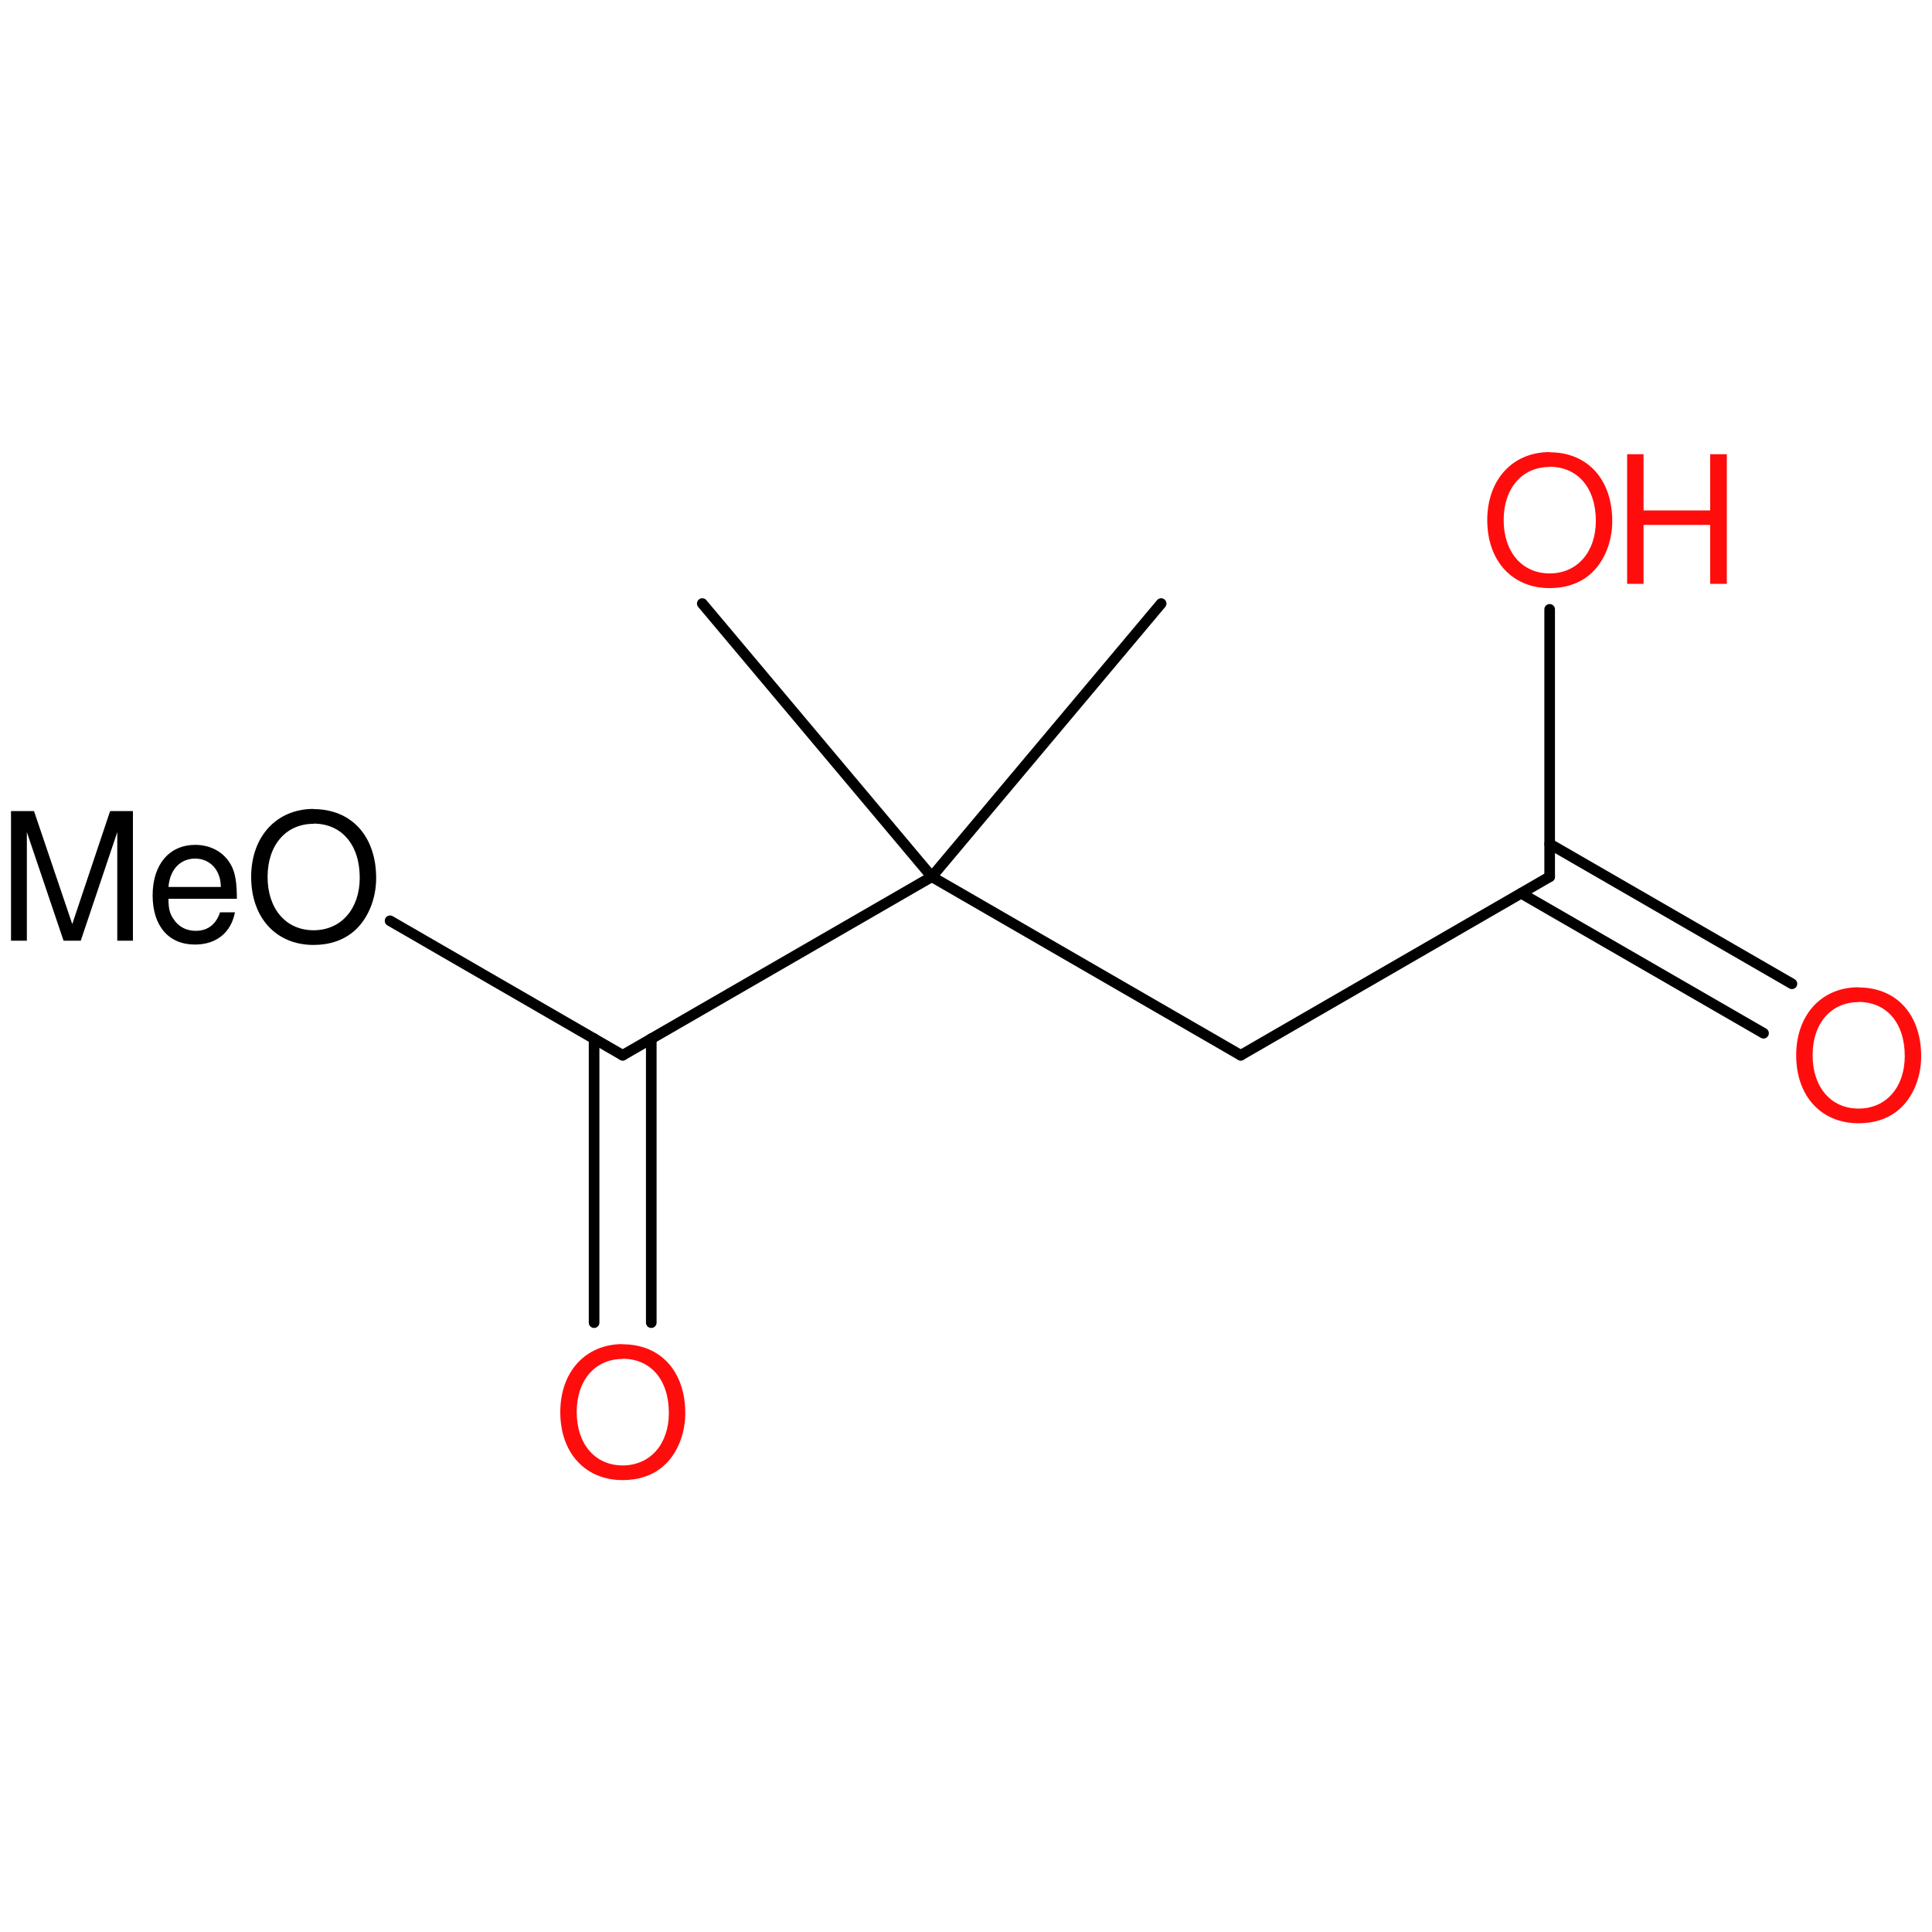 <?xml version='1.0' encoding='UTF-8'?>
<!DOCTYPE svg PUBLIC "-//W3C//DTD SVG 1.1//EN" "http://www.w3.org/Graphics/SVG/1.1/DTD/svg11.dtd">
<svg version='1.2' xmlns='http://www.w3.org/2000/svg' xmlns:xlink='http://www.w3.org/1999/xlink' width='100.0mm' height='100.0mm' viewBox='0 0 100.0 100.0'>
  <desc>Generated by the Chemistry Development Kit (http://github.com/cdk)</desc>
  <g stroke-linecap='round' stroke-linejoin='round' stroke='#000000' stroke-width='.55' fill='#FF0D0D'>
    <rect x='.0' y='.0' width='100.0' height='100.0' fill='none' stroke='none'/>
    <g id='mol1' class='mol'>
      <line id='mol1bnd1' class='bond' x1='60.1' y1='31.24' x2='48.23' y2='45.38'/>
      <line id='mol1bnd2' class='bond' x1='48.23' y1='45.38' x2='36.35' y2='31.24'/>
      <line id='mol1bnd3' class='bond' x1='48.23' y1='45.38' x2='64.22' y2='54.62'/>
      <line id='mol1bnd4' class='bond' x1='64.22' y1='54.62' x2='80.21' y2='45.38'/>
      <g id='mol1bnd5' class='bond'>
        <line x1='80.21' y1='43.68' x2='92.75' y2='50.92'/>
        <line x1='78.74' y1='46.24' x2='91.28' y2='53.48'/>
      </g>
      <line id='mol1bnd6' class='bond' x1='80.21' y1='45.38' x2='80.21' y2='31.54'/>
      <line id='mol1bnd7' class='bond' x1='48.23' y1='45.38' x2='32.23' y2='54.62'/>
      <g id='mol1bnd8' class='bond'>
        <line x1='33.71' y1='53.76' x2='33.71' y2='68.46'/>
        <line x1='30.75' y1='53.76' x2='30.75' y2='68.46'/>
      </g>
      <line id='mol1bnd9' class='bond' x1='32.23' y1='54.62' x2='20.19' y2='47.66'/>
      <path id='mol1atm6' class='atom' d='M96.2 51.1c-1.92 .0 -3.23 1.43 -3.23 3.52c.0 2.11 1.29 3.52 3.23 3.52c.83 .0 1.54 -.24 2.09 -.71c.72 -.62 1.15 -1.66 1.15 -2.75c.0 -2.16 -1.27 -3.57 -3.24 -3.57zM96.2 51.86c1.45 .0 2.39 1.09 2.39 2.8c.0 1.61 -.96 2.72 -2.39 2.72c-1.43 .0 -2.38 -1.11 -2.38 -2.76c.0 -1.65 .95 -2.75 2.38 -2.75z' stroke='none'/>
      <g id='mol1atm7' class='atom'>
        <path d='M80.21 23.4c-1.92 .0 -3.23 1.43 -3.23 3.52c.0 2.11 1.29 3.52 3.23 3.52c.83 .0 1.54 -.24 2.09 -.71c.72 -.62 1.15 -1.66 1.15 -2.75c.0 -2.16 -1.27 -3.57 -3.24 -3.57zM80.21 24.16c1.45 .0 2.39 1.09 2.39 2.8c.0 1.61 -.96 2.72 -2.39 2.72c-1.43 .0 -2.38 -1.11 -2.38 -2.76c.0 -1.65 .95 -2.75 2.38 -2.75z' stroke='none'/>
        <path d='M88.52 27.17v3.05h.86v-6.71h-.86v2.91h-3.45v-2.91h-.85v6.71h.85v-3.05h3.45z' stroke='none'/>
      </g>
      <path id='mol1atm9' class='atom' d='M32.23 69.57c-1.92 .0 -3.23 1.43 -3.23 3.52c.0 2.11 1.29 3.52 3.23 3.52c.83 .0 1.54 -.24 2.09 -.71c.72 -.62 1.15 -1.66 1.15 -2.75c.0 -2.16 -1.27 -3.57 -3.24 -3.57zM32.23 70.33c1.45 .0 2.39 1.09 2.39 2.8c.0 1.61 -.96 2.72 -2.39 2.72c-1.43 .0 -2.38 -1.11 -2.38 -2.76c.0 -1.65 .95 -2.75 2.38 -2.75z' stroke='none'/>
      <path id='mol1atm10' class='atom' d='M4.18 48.69l1.89 -5.62v5.62h.81v-6.71h-1.18l-1.96 5.85l-1.98 -5.85h-1.19v6.71h.82v-5.62l1.9 5.62h.9zM12.26 46.53c.0 -.73 -.06 -1.17 -.2 -1.54c-.31 -.78 -1.05 -1.26 -1.95 -1.26c-1.35 .0 -2.21 1.02 -2.21 2.61c.0 1.59 .83 2.55 2.19 2.55c1.11 .0 1.87 -.62 2.07 -1.67h-.77c-.21 .63 -.64 .96 -1.26 .96c-.49 .0 -.91 -.22 -1.16 -.63c-.19 -.27 -.25 -.54 -.25 -1.03h3.55zM8.72 45.91c.07 -.9 .61 -1.47 1.38 -1.47c.78 .0 1.33 .61 1.33 1.47h-2.71zM16.23 41.87c-1.92 .0 -3.23 1.43 -3.23 3.52c.0 2.11 1.29 3.52 3.23 3.52c.83 .0 1.54 -.24 2.09 -.71c.72 -.62 1.15 -1.66 1.15 -2.75c.0 -2.16 -1.27 -3.57 -3.24 -3.57zM16.23 42.63c1.45 .0 2.39 1.09 2.39 2.8c.0 1.61 -.96 2.72 -2.39 2.72c-1.43 .0 -2.38 -1.11 -2.38 -2.76c.0 -1.65 .95 -2.75 2.38 -2.75z' stroke='none' fill='#000000'/>
    </g>
  </g>
</svg>
